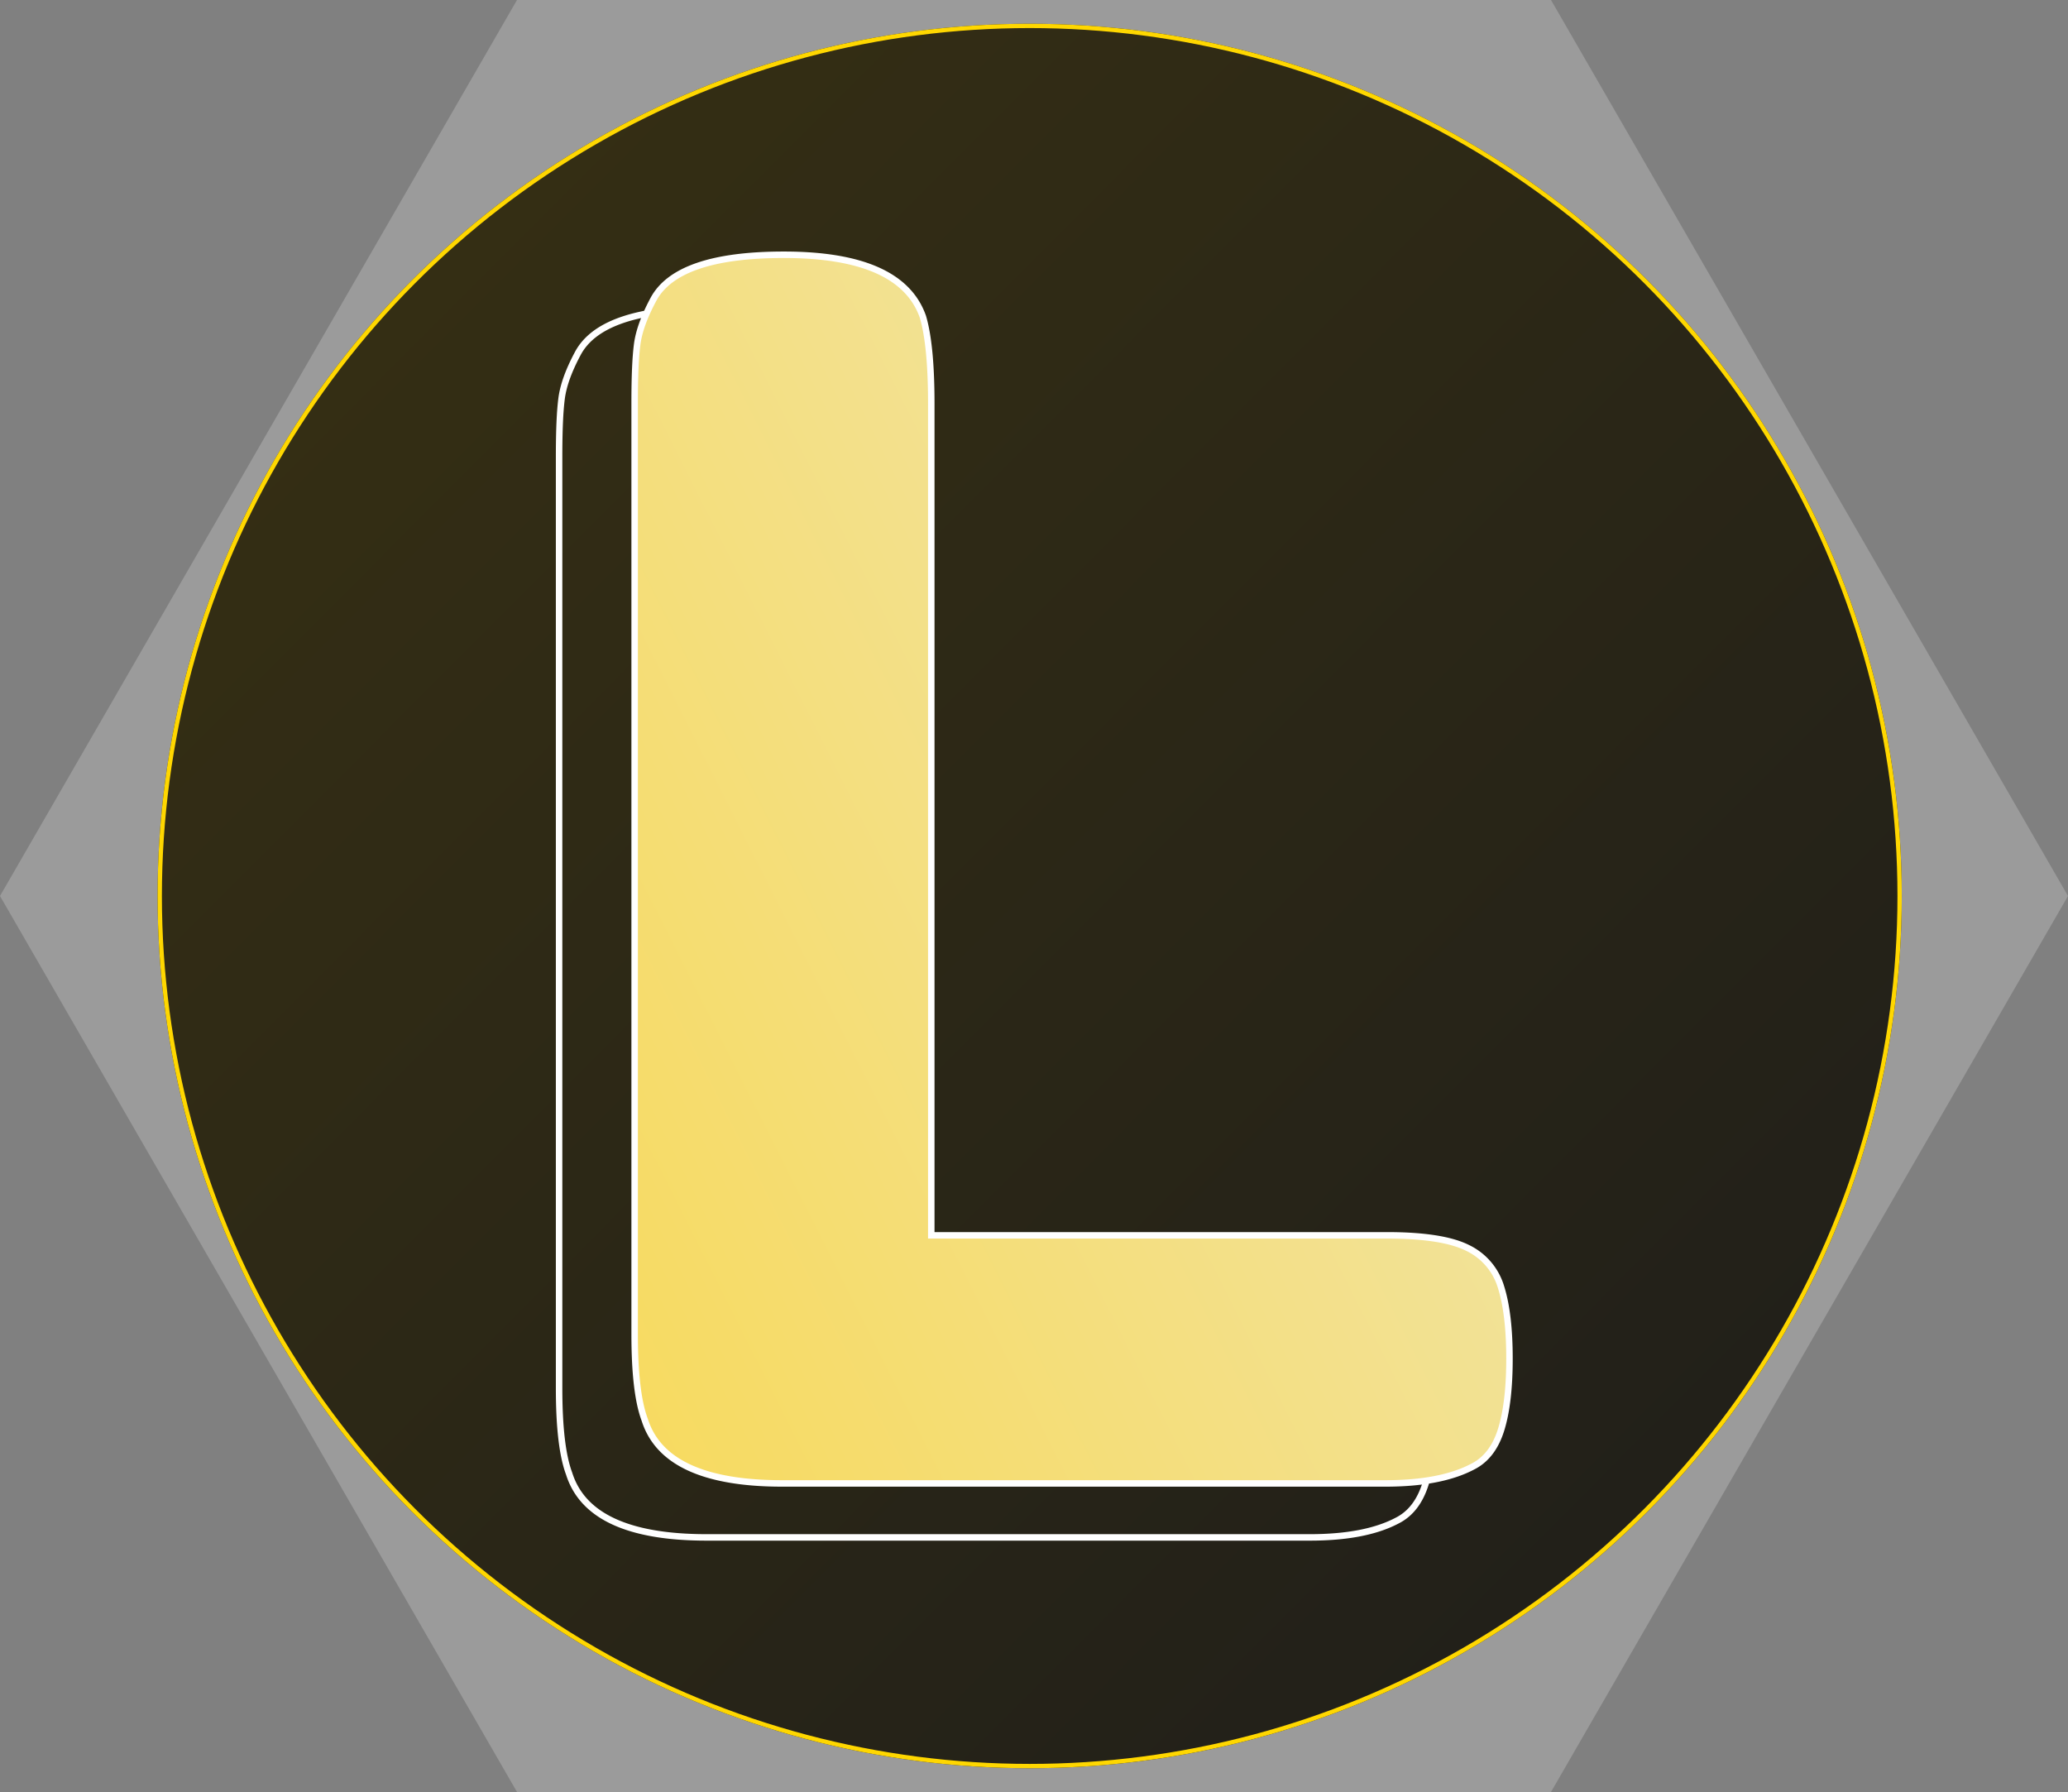 <svg xmlns="http://www.w3.org/2000/svg" xmlns:xlink="http://www.w3.org/1999/xlink" width="958" height="830" viewBox="0 0 958 830">
  <rect x="0" y="0" width="958" height="830" fill="#808080" stroke="none"/>
  <defs>
    <linearGradient id="linear-gradient" x1="-0.113" y1="-0.115" x2="1.113" y2="1.107" gradientUnits="objectBoundingBox">
      <stop offset="0" stop-color="#3b3312"/>
      <stop offset="1" stop-color="#1b1b1b"/>
    </linearGradient>
    <linearGradient id="linear-gradient-2" x1="-0.36" y1="1.108" x2="1.363" y2="-0.116" gradientUnits="objectBoundingBox">
      <stop offset="0" stop-color="#f9d749"/>
      <stop offset="1" stop-color="#ede9ca"/>
    </linearGradient>
  </defs>
  <g id="Group_22" data-name="Group 22" transform="translate(-21 -85)">
    <g id="Group_21" data-name="Group 21">
      <g id="Polygon_2" data-name="Polygon 2" transform="translate(21 85)" fill="#fff" opacity="0.215">
        <path d="M 717.345 828 L 240.655 828 L 2.309 415 L 240.655 2 L 717.345 2 L 955.691 415 L 717.345 828 Z" stroke="none"/>
        <path d="M 241.81 4 L 4.618 415 L 241.81 826 L 716.19 826 L 953.382 415 L 716.19 4 L 241.81 4 M 239.5 0 L 718.5 0 L 958 415 L 718.5 830 L 239.5 830 L 0 415 L 239.5 0 Z" stroke="none" fill="#fff"/>
      </g>
      <g id="Ellipse_9" data-name="Ellipse 9" transform="translate(94 96)" stroke="gold" stroke-width="2" fill="url(#linear-gradient)">
        <circle cx="404" cy="404" r="404" stroke="none"/>
        <circle cx="404" cy="404" r="403" fill="none"/>
      </g>
    </g>
    <g id="Group_20" data-name="Group 20" transform="translate(-25 28)">
      <g id="Group_18" data-name="Group 18" transform="translate(-21.9 32.76)">
        <path id="Path_25" data-name="Path 25" d="M-14.683,14.375H196.489q25.62,0,37.266,5.823a29.439,29.439,0,0,1,15.527,18.245q3.882,12.422,3.882,33t-3.882,33q-3.882,12.422-13.2,17.08-14.751,7.764-40.371,7.764H-83.78q-54.346,0-63.662-29.5Q-152.1,87.353-152.1,60.18V-371.48q0-17.856,1.165-26.785t7.375-20.574Q-132.691-439.8-83-439.8q54.346,0,64.438,28.726,3.882,13.2,3.882,40.371Z" transform="translate(479 607.041)" fill="none" stroke="#fff" stroke-width="3"/>
      </g>
      <g id="Group_19" data-name="Group 19" transform="translate(13.1 7.76)">
        <path id="Path_25-2" data-name="Path 25" d="M-14.683,14.375H196.489q25.62,0,37.266,5.823a29.439,29.439,0,0,1,15.527,18.245q3.882,12.422,3.882,33t-3.882,33q-3.882,12.422-13.2,17.08-14.751,7.764-40.371,7.764H-83.78q-54.346,0-63.662-29.5Q-152.1,87.353-152.1,60.18V-371.48q0-17.856,1.165-26.785t7.375-20.574Q-132.691-439.8-83-439.8q54.346,0,64.438,28.726,3.882,13.2,3.882,40.371Z" transform="translate(479 607.041)" stroke="#fff" stroke-width="3" fill="url(#linear-gradient-2)"/>
      </g>
    </g>
  </g>
</svg>
